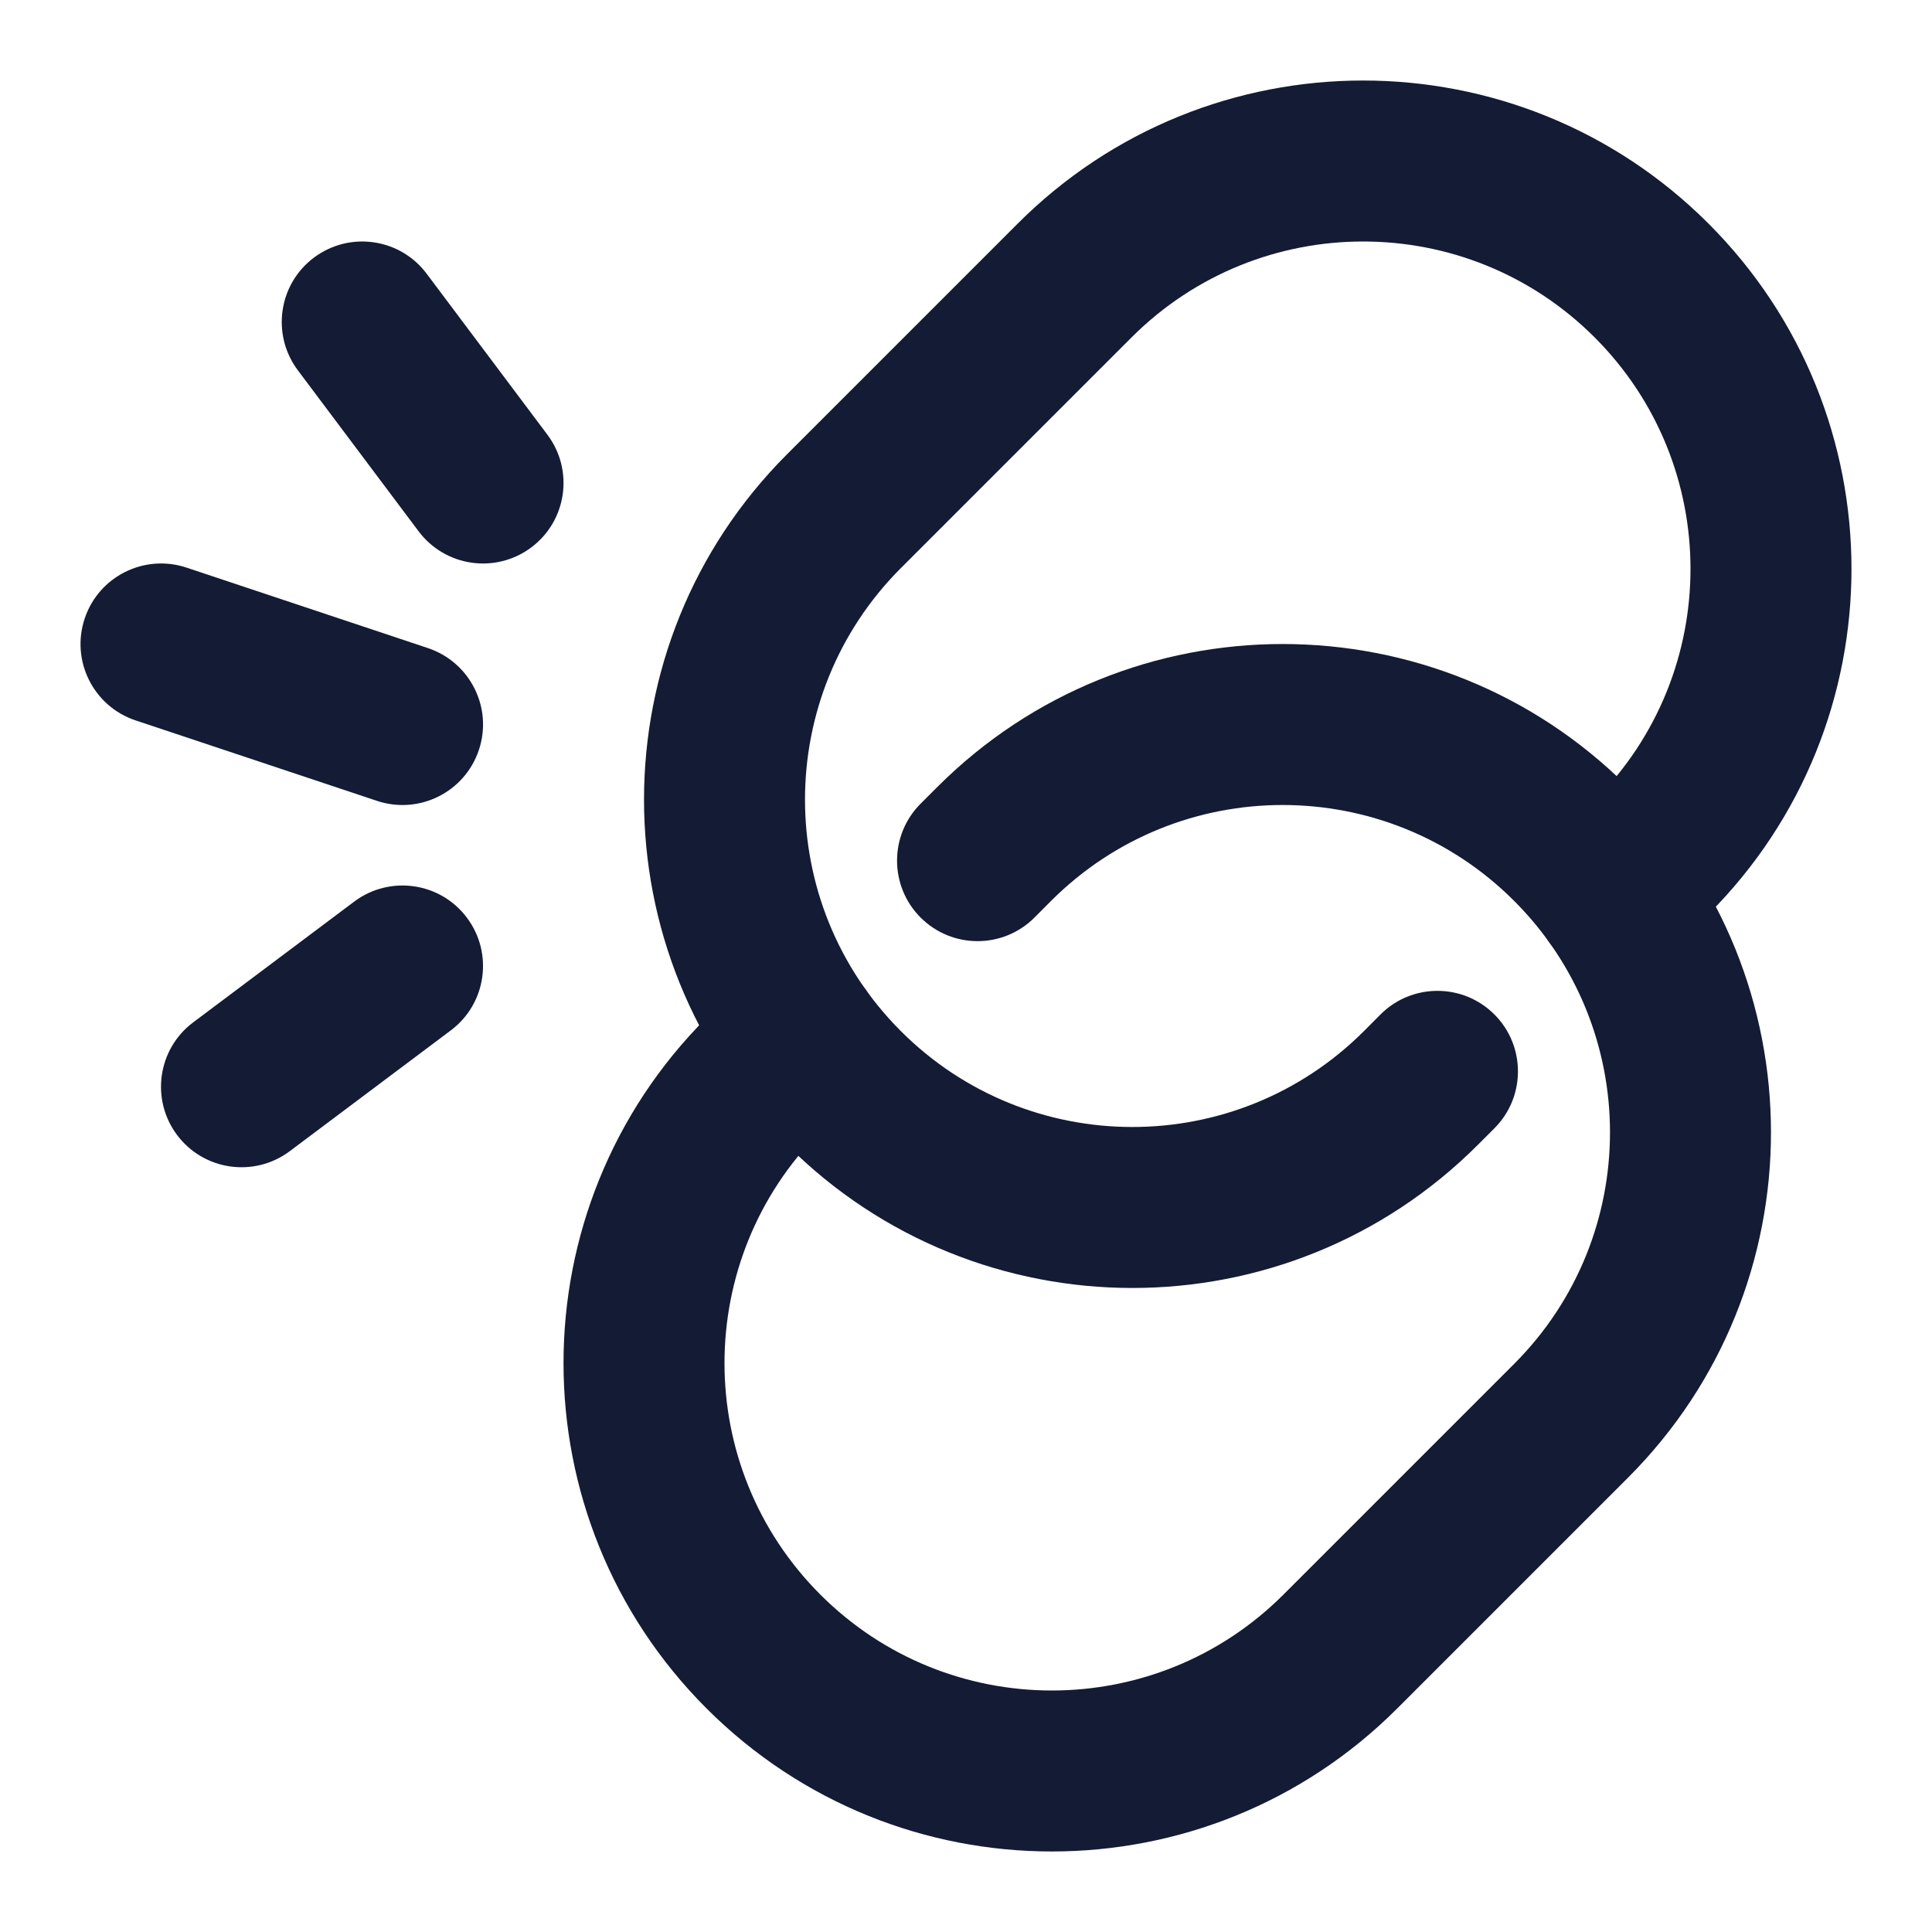 <svg width="24" height="24" viewBox="0 0 24 24" fill="none" xmlns="http://www.w3.org/2000/svg">
<path fill-rule="evenodd" clip-rule="evenodd" d="M18.809 11.191C17.221 9.603 14.646 9.603 13.057 11.191L12.851 11.398C12.46 11.789 11.827 11.789 11.436 11.398C11.046 11.008 11.046 10.374 11.436 9.984L11.643 9.777C14.012 7.408 17.854 7.408 20.223 9.777C22.592 12.146 22.592 15.988 20.223 18.357L17.357 21.223C14.988 23.592 11.146 23.592 8.777 21.223C6.408 18.854 6.408 15.012 8.777 12.643L9.363 13.23L8.777 12.643L9.241 12.179C9.632 11.788 10.265 11.788 10.655 12.179C11.046 12.569 11.046 13.203 10.655 13.593L10.191 14.057C8.603 15.646 8.603 18.221 10.191 19.809C11.779 21.397 14.354 21.397 15.943 19.809L18.809 16.943C20.397 15.354 20.397 12.779 18.809 11.191Z" fill="#141B34"/>
<path fill-rule="evenodd" clip-rule="evenodd" d="M19.809 4.191C18.221 2.603 15.646 2.603 14.057 4.191L11.191 7.057C9.603 8.646 9.603 11.221 11.191 12.809C12.779 14.397 15.354 14.397 16.943 12.809L17.603 13.469L16.943 12.809L17.149 12.602C17.54 12.211 18.173 12.211 18.564 12.602C18.954 12.992 18.954 13.626 18.564 14.016L18.357 14.223C15.988 16.592 12.146 16.592 9.777 14.223C7.408 11.854 7.408 8.012 9.777 5.643L12.643 2.777C15.012 0.408 18.854 0.408 21.223 2.777C23.592 5.146 23.592 8.988 21.223 11.357L20.759 11.821C20.368 12.212 19.735 12.212 19.345 11.821C18.954 11.431 18.954 10.797 19.345 10.407L19.809 9.943C21.397 8.354 21.397 5.779 19.809 4.191Z" fill="#141B34"/>
<path fill-rule="evenodd" clip-rule="evenodd" d="M3.9 3.2C4.342 2.869 4.969 2.958 5.3 3.4L6.8 5.4C7.132 5.842 7.042 6.469 6.6 6.8C6.158 7.131 5.532 7.042 5.2 6.6L3.7 4.6C3.369 4.158 3.458 3.531 3.9 3.2ZM1.052 7.684C1.226 7.16 1.793 6.877 2.317 7.051L5.316 8.051C5.84 8.226 6.124 8.792 5.949 9.316C5.774 9.84 5.208 10.123 4.684 9.949L1.684 8.949C1.16 8.774 0.877 8.208 1.052 7.684ZM5.8 11.4C6.132 11.842 6.042 12.469 5.6 12.8L3.6 14.3C3.158 14.631 2.532 14.542 2.2 14.1C1.869 13.658 1.958 13.031 2.4 12.7L4.4 11.2C4.842 10.869 5.469 10.958 5.8 11.4Z" fill="#141B34"/>
</svg>
